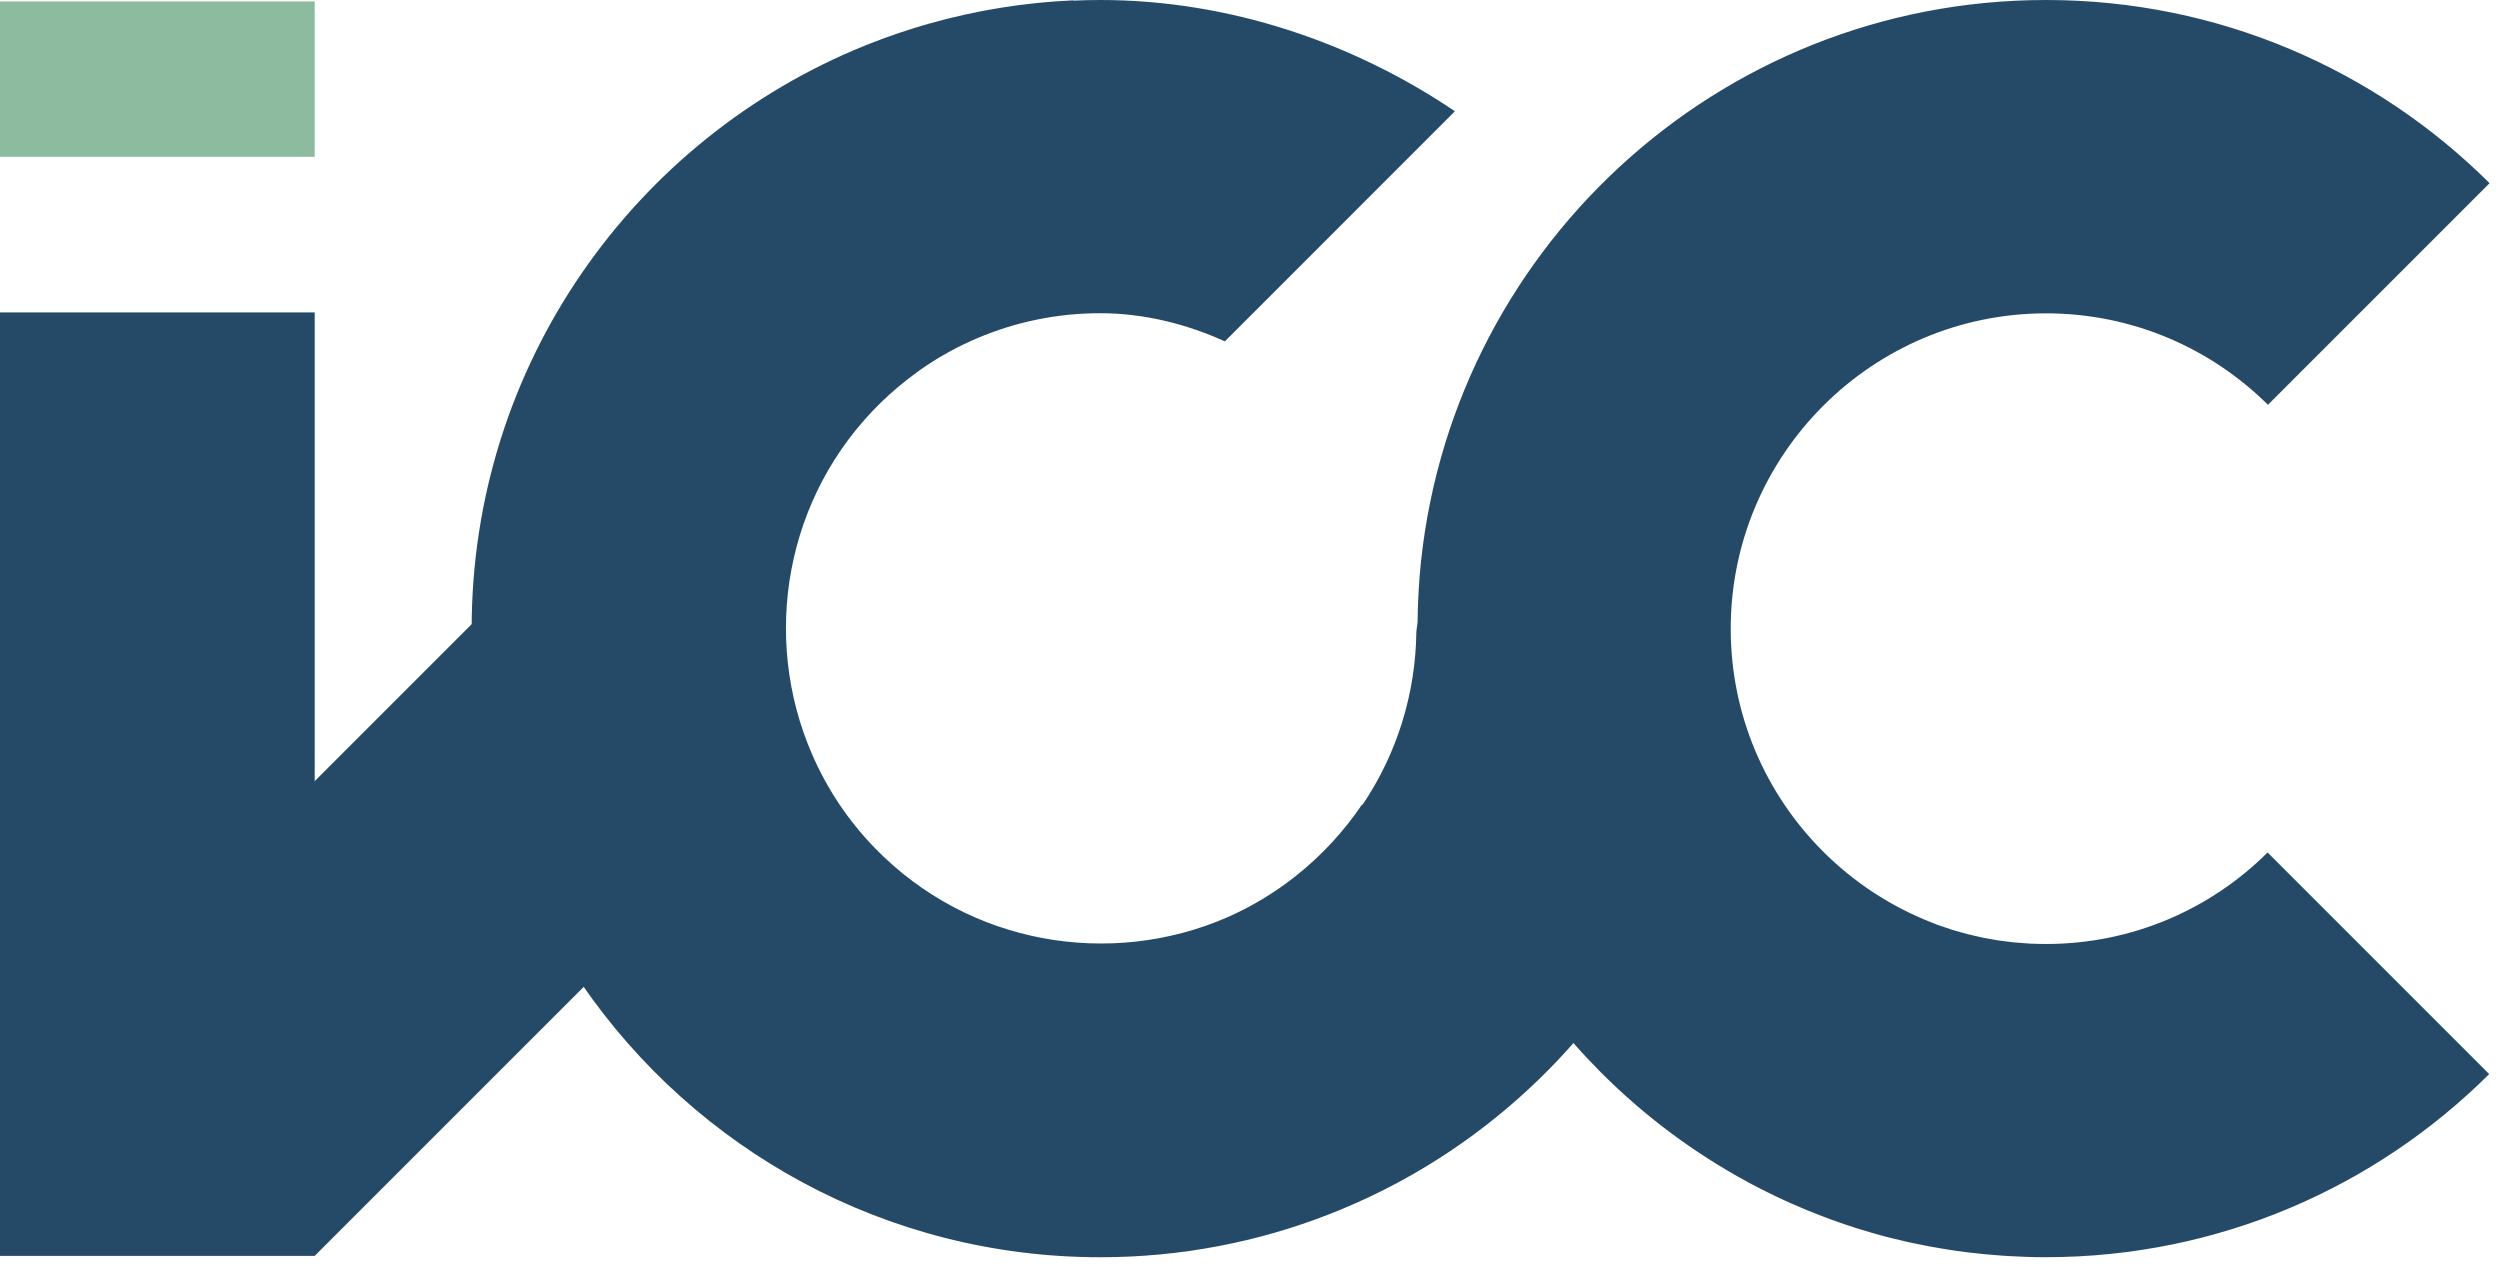 <svg width="59" height="30" viewBox="0 0 59 30" fill="none" xmlns="http://www.w3.org/2000/svg">
<path d="M48.287 22.278C48.158 22.278 48.031 22.275 47.903 22.269C47.863 22.267 47.824 22.262 47.783 22.26C47.697 22.254 47.611 22.248 47.525 22.24C47.478 22.236 47.433 22.229 47.386 22.223C47.307 22.214 47.229 22.205 47.152 22.193C47.103 22.186 47.056 22.176 47.008 22.168C46.933 22.155 46.859 22.142 46.785 22.127C46.738 22.117 46.691 22.105 46.643 22.094C46.571 22.078 46.497 22.062 46.424 22.043C46.378 22.032 46.334 22.017 46.288 22.005C46.216 21.985 46.142 21.965 46.07 21.943C46.028 21.929 45.986 21.914 45.944 21.9C45.87 21.876 45.796 21.852 45.723 21.825C45.684 21.81 45.645 21.794 45.606 21.779C44.62 21.396 43.735 20.812 43.003 20.074C41.669 18.729 40.845 16.878 40.845 14.838C40.845 10.735 44.183 7.395 48.288 7.395C50.328 7.395 52.179 8.22 53.524 9.553L58.754 4.323C56.069 1.651 52.371 0 48.287 0C40.511 0 34.131 5.984 33.503 13.599C33.502 13.599 33.501 13.598 33.501 13.598C33.501 13.607 33.501 13.615 33.502 13.625C33.474 13.974 33.458 14.327 33.455 14.683C33.445 14.757 33.436 14.832 33.426 14.905C33.411 16.338 32.985 17.768 32.152 18.999C32.151 18.993 32.148 18.987 32.147 18.982C31.717 19.62 31.191 20.188 30.589 20.667C30.093 21.061 29.546 21.393 28.959 21.651C26.205 22.847 22.875 22.299 20.658 20.025C20.01 19.361 19.514 18.606 19.165 17.801L17.355 19.611L19.165 17.801C17.968 15.047 18.516 11.717 20.79 9.499C21.06 9.236 21.345 8.999 21.641 8.785C21.672 8.762 21.704 8.74 21.735 8.717C21.778 8.687 21.822 8.657 21.865 8.628C21.939 8.579 22.014 8.53 22.09 8.483C22.116 8.468 22.141 8.453 22.165 8.438C22.235 8.397 22.305 8.356 22.375 8.317C22.401 8.303 22.425 8.29 22.45 8.276C22.54 8.227 22.631 8.18 22.723 8.136C22.742 8.127 22.761 8.119 22.78 8.11C22.866 8.068 22.954 8.029 23.041 7.991C23.055 7.985 23.07 7.978 23.084 7.973C23.182 7.931 23.281 7.892 23.382 7.855C23.402 7.847 23.422 7.84 23.443 7.833C23.545 7.796 23.649 7.76 23.755 7.727C23.756 7.727 23.756 7.727 23.757 7.726C23.866 7.692 23.976 7.661 24.087 7.632C24.099 7.629 24.11 7.627 24.122 7.623C24.236 7.594 24.351 7.567 24.466 7.544C24.468 7.544 24.469 7.544 24.47 7.543C24.953 7.443 25.453 7.392 25.966 7.392C26.993 7.392 27.996 7.644 28.907 8.056L34.336 2.626C31.969 1.025 29.043 0 25.967 0C25.753 0 25.541 0.006 25.329 0.015C25.329 0.013 25.329 0.01 25.329 0.008C24.183 0.059 23.041 0.242 21.93 0.557C21.914 0.561 21.897 0.566 21.881 0.571C21.79 0.597 21.697 0.624 21.606 0.652C21.578 0.662 21.547 0.671 21.519 0.68C21.442 0.704 21.364 0.73 21.288 0.755C21.249 0.768 21.21 0.78 21.171 0.794C21.106 0.816 21.041 0.839 20.977 0.862C20.927 0.88 20.879 0.897 20.829 0.915C20.78 0.934 20.731 0.952 20.682 0.972C20.62 0.996 20.557 1.019 20.495 1.043C20.476 1.051 20.456 1.059 20.435 1.067C14.981 3.26 11.131 8.598 11.131 14.836C11.131 17.952 12.092 20.843 13.734 23.231C16.409 27.12 20.889 29.671 25.967 29.671C27.875 29.671 29.699 29.31 31.375 28.654C31.443 28.628 31.512 28.6 31.58 28.571C31.608 28.56 31.637 28.548 31.664 28.537C32.568 28.163 33.442 27.695 34.273 27.134C34.999 26.644 35.693 26.082 36.343 25.448C36.62 25.179 36.883 24.901 37.133 24.616C37.339 24.851 37.553 25.078 37.773 25.3C38.793 26.325 39.962 27.201 41.245 27.895C41.244 27.895 41.244 27.896 41.243 27.896C41.311 27.933 41.38 27.967 41.448 28.003C41.479 28.019 41.509 28.035 41.539 28.05C41.618 28.091 41.698 28.13 41.778 28.169C41.818 28.189 41.858 28.208 41.898 28.228C41.976 28.265 42.053 28.302 42.131 28.337C42.174 28.357 42.217 28.375 42.259 28.395C42.515 28.509 42.773 28.615 43.036 28.714C43.094 28.736 43.152 28.758 43.209 28.779C43.277 28.803 43.345 28.827 43.413 28.852C43.475 28.873 43.539 28.895 43.602 28.916C43.668 28.938 43.734 28.96 43.799 28.981C43.87 29.003 43.94 29.024 44.011 29.045C44.072 29.064 44.131 29.082 44.191 29.099C44.316 29.135 44.441 29.17 44.567 29.202C44.614 29.215 44.663 29.225 44.71 29.236C44.798 29.258 44.886 29.28 44.975 29.3C45.032 29.313 45.088 29.325 45.145 29.337C45.227 29.354 45.31 29.371 45.393 29.387C45.449 29.399 45.505 29.409 45.562 29.42C45.652 29.436 45.742 29.452 45.832 29.467C45.88 29.475 45.93 29.484 45.978 29.491C46.115 29.513 46.252 29.533 46.391 29.55C46.415 29.553 46.439 29.556 46.462 29.558C46.58 29.573 46.699 29.586 46.816 29.597C46.865 29.602 46.914 29.607 46.963 29.61C47.058 29.618 47.155 29.626 47.251 29.633C47.303 29.637 47.355 29.64 47.406 29.643C47.506 29.649 47.606 29.654 47.705 29.657C47.751 29.66 47.797 29.661 47.843 29.663C47.987 29.668 48.133 29.67 48.278 29.67H48.279C52.363 29.67 56.061 28.019 58.745 25.348L53.515 20.118C52.177 21.453 50.326 22.278 48.287 22.278Z" fill="#254A68"/>
<path d="M17.498 19.568L11.896 13.966L1.825 24.037L7.427 29.638L17.498 19.568Z" fill="#254A68"/>
<path d="M7.427 7.373H-3.8147e-06V29.639H7.427V7.373Z" fill="#254A68"/>
<path d="M7.427 0.034H3.8147e-06V3.7H7.427V0.034Z" fill="#8CBB9F"/>
</svg>
